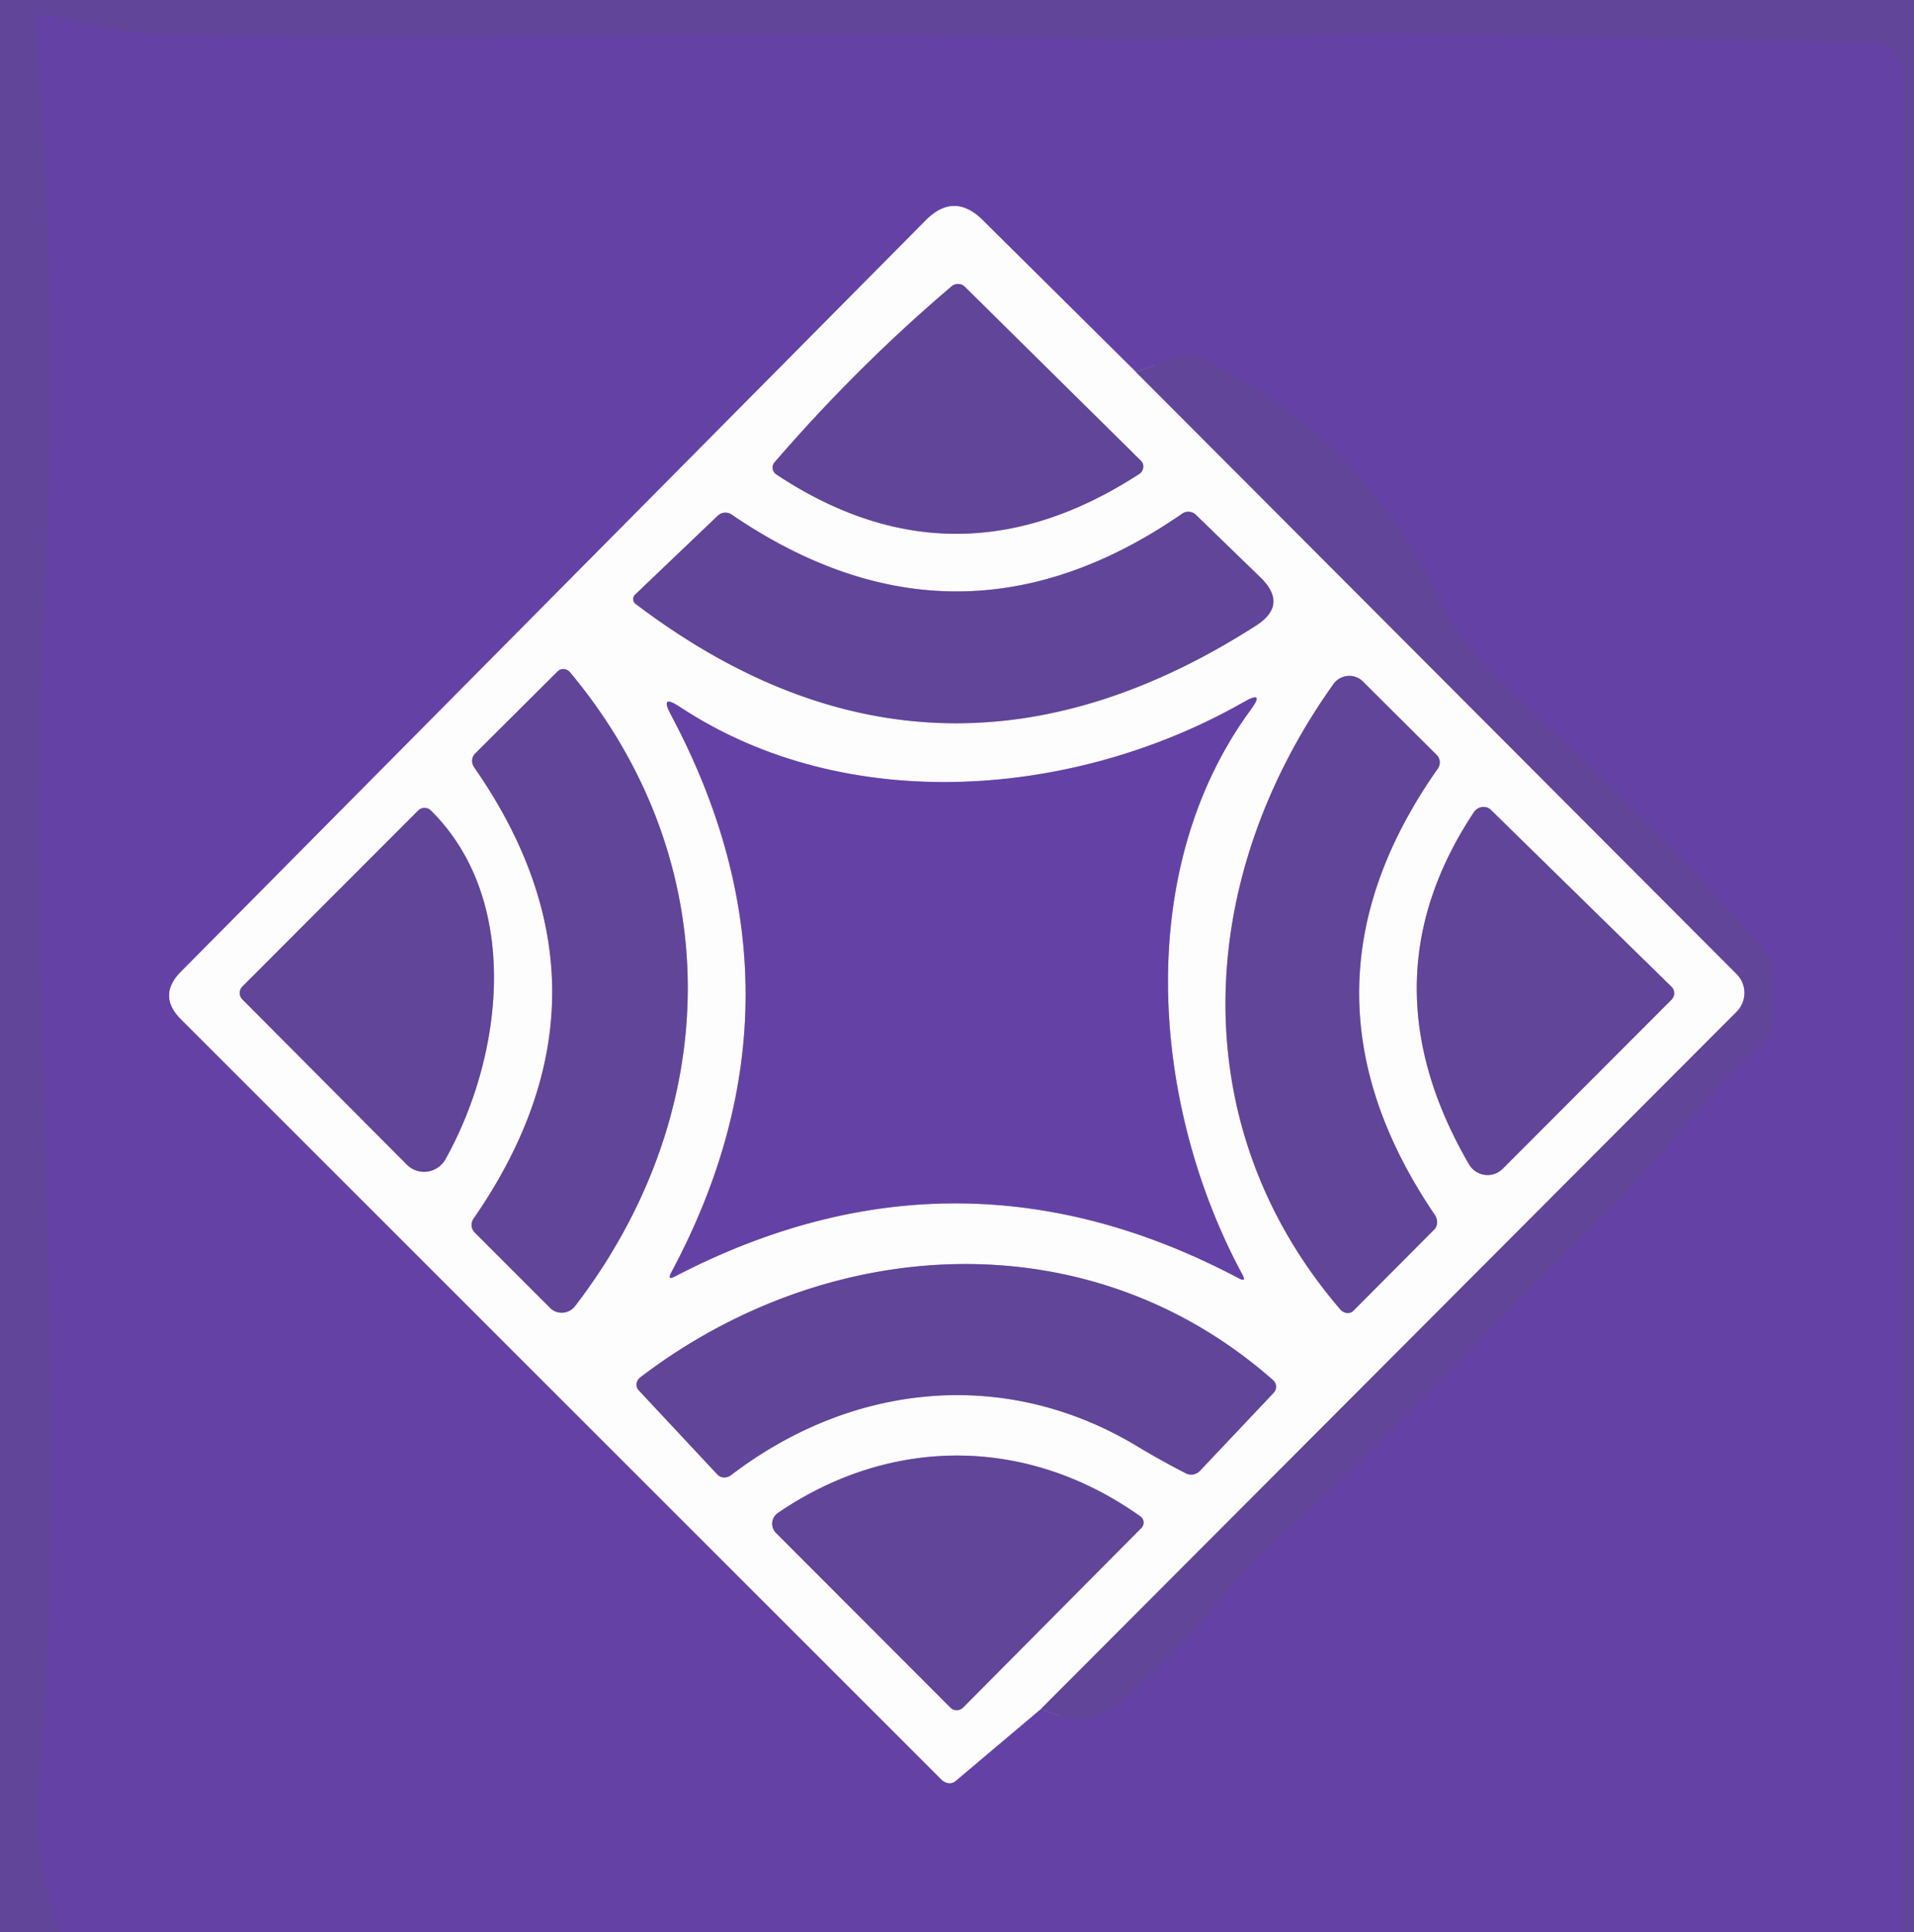 <?xml version="1.0" encoding="UTF-8" standalone="no"?>
<!DOCTYPE svg PUBLIC "-//W3C//DTD SVG 1.1//EN" "http://www.w3.org/Graphics/SVG/1.1/DTD/svg11.dtd">
<svg xmlns="http://www.w3.org/2000/svg" version="1.1" viewBox="0 0 107 108">
<rect x="0" y="0" width="107" height="108" fill="#333333" stroke="none"/>
<g stroke-width="2.00" fill="none" stroke-linecap="butt">
<path stroke="#63449f" vector-effect="non-scaling-stroke" d="
  M 106.36 108.00
  L 106.42 4.43
  Q 106.42 2.45 104.43 2.40
  Q 91.86 2.06 78.69 1.87
  C 73.23 1.80 66.37 2.34 60.18 2.13
  C 42.85 1.55 25.57 2.33 8.22 1.87
  C 6.38 1.82 4.43 1.04 2.48 0.84
  A 0.43 0.42 90.0 0 0 2.03 1.30
  Q 3.32 17.45 2.49 33.63
  C 1.39 55.24 4.02 77.65 2.23 99.25
  Q 1.82 104.23 3.39 108.02"
/>
<path stroke="#63449f" vector-effect="non-scaling-stroke" d="
  M 58.21 95.50
  C 59.64 96.17 60.98 96.37 62.36 95.30
  C 66.73 91.91 68.14 88.95 71.35 86.07
  C 77.73 80.35 83.66 73.71 89.86 67.72
  C 92.74 64.95 95.39 61.11 98.68 58.14
  A 1.27 0.82 -29.2 0 0 99.12 57.31
  L 99.07 54.00
  A 1.59 0.91 35.4 0 0 98.66 53.12
  Q 92.99 46.54 86.59 40.66
  Q 81.68 36.13 80.73 34.02
  Q 76.51 24.58 67.14 20.00
  A 1.41 0.75 37.1 0 0 66.19 19.85
  L 63.50 20.79"
/>
<path stroke="#b1a0d2" vector-effect="non-scaling-stroke" d="
  M 63.50 20.79
  L 54.94 12.31
  Q 53.34 10.72 51.76 12.31
  L 10.11 54.32
  Q 8.80 55.65 10.12 56.97
  L 52.63 99.46
  A 0.62 0.53 46.7 0 0 53.41 99.55
  L 58.21 95.50"
/>
<path stroke="#b0a1cc" vector-effect="non-scaling-stroke" d="
  M 63.50 20.79
  L 97.08 54.44
  A 1.49 1.49 0.0 0 1 97.08 56.54
  L 58.21 95.50"
/>
<path stroke="#b0a1cc" vector-effect="non-scaling-stroke" d="
  M 53.19 16.01
  Q 47.93 20.48 43.30 25.84
  A 0.46 0.45 37.8 0 0 43.39 26.51
  Q 53.41 33.17 63.69 26.49
  A 0.49 0.47 -39.0 0 0 63.78 25.75
  L 53.94 16.03
  A 0.55 0.55 -43.0 0 0 53.19 16.01"
/>
<path stroke="#b0a1cc" vector-effect="non-scaling-stroke" d="
  M 35.53 33.75
  Q 52.28 46.46 70.21 34.97
  Q 72.04 33.80 70.45 32.26
  L 66.85 28.77
  A 0.61 0.60 49.1 0 0 66.09 28.71
  Q 53.53 37.38 40.90 28.76
  A 0.62 0.62 39.7 0 0 40.12 28.83
  L 35.50 33.24
  A 0.34 0.33 -49.1 0 0 35.53 33.75"
/>
<path stroke="#b0a1cc" vector-effect="non-scaling-stroke" d="
  M 32.15 73.00
  C 40.53 62.07 40.66 48.11 31.87 37.58
  A 0.48 0.46 48.6 0 0 31.18 37.52
  L 26.56 42.12
  A 0.61 0.58 49.9 0 0 26.51 42.89
  Q 35.25 55.45 26.47 68.12
  A 0.61 0.60 -50.0 0 0 26.53 68.88
  L 30.76 73.11
  A 0.94 0.92 -48.9 0 0 32.15 73.00"
/>
<path stroke="#b0a1cc" vector-effect="non-scaling-stroke" d="
  M 74.54 38.24
  C 66.75 49.18 66.12 62.94 74.93 73.19
  A 0.53 0.47 47.4 0 0 75.66 73.26
  L 80.19 68.71
  A 0.70 0.59 51.4 0 0 80.21 67.90
  Q 71.67 55.33 80.38 42.96
  A 0.60 0.59 -49.9 0 0 80.32 42.20
  L 76.19 38.09
  A 1.09 1.08 -49.8 0 0 74.54 38.24"
/>
<path stroke="#b1a0d2" vector-effect="non-scaling-stroke" d="
  M 69.51 39.25
  C 60.17 44.57 47.37 45.70 37.99 39.50
  Q 36.87 38.76 37.50 39.94
  Q 45.86 55.60 37.51 71.15
  Q 37.29 71.57 37.72 71.35
  Q 53.52 63.12 69.26 71.45
  Q 69.69 71.68 69.46 71.25
  C 64.43 61.95 63.24 48.78 69.92 39.67
  Q 70.75 38.54 69.51 39.25"
/>
<path stroke="#b0a1cc" vector-effect="non-scaling-stroke" d="
  M 24.91 64.78
  C 28.18 58.91 29.13 50.28 24.09 45.29
  A 0.50 0.50 0.0 0 0 23.38 45.30
  L 13.55 55.14
  A 0.51 0.51 0.0 0 0 13.55 55.86
  L 22.74 65.09
  A 1.37 1.36 -52.9 0 0 24.91 64.78"
/>
<path stroke="#b0a1cc" vector-effect="non-scaling-stroke" d="
  M 83.35 45.27
  A 0.64 0.61 -50.9 0 0 82.40 45.39
  Q 76.15 54.80 82.12 65.07
  A 1.20 1.19 52.7 0 0 84.00 65.33
  L 93.44 55.88
  A 0.52 0.50 -45.4 0 0 93.45 55.16
  L 83.35 45.27"
/>
<path stroke="#b0a1cc" vector-effect="non-scaling-stroke" d="
  M 35.70 77.70
  L 40.11 82.42
  A 0.60 0.53 -39.8 0 0 40.88 82.44
  C 47.59 77.32 56.14 76.37 63.55 80.82
  Q 64.89 81.63 66.30 82.35
  A 0.68 0.65 -54.0 0 0 67.08 82.21
  L 71.20 77.85
  A 0.49 0.49 43.4 0 0 71.18 77.15
  C 60.91 68.08 46.33 68.95 35.80 76.98
  A 0.51 0.47 -39.6 0 0 35.70 77.70"
/>
<path stroke="#b0a1cc" vector-effect="non-scaling-stroke" d="
  M 63.76 84.76
  C 57.48 80.29 49.86 80.22 43.49 84.56
  A 0.73 0.73 -39.7 0 0 43.38 85.68
  L 53.14 95.45
  A 0.51 0.49 -45.4 0 0 53.85 95.43
  L 63.81 85.40
  A 0.43 0.42 -50.3 0 0 63.76 84.76"
/>
</g>
<path fill="#614599" d="
  M 0.00 0.00
  L 107.00 0.00
  L 107.00 108.00
  L 106.36 108.00
  L 106.42 4.43
  Q 106.42 2.45 104.43 2.40
  Q 91.86 2.06 78.69 1.87
  C 73.23 1.80 66.37 2.34 60.18 2.13
  C 42.85 1.55 25.57 2.33 8.22 1.87
  C 6.38 1.82 4.43 1.04 2.48 0.84
  A 0.43 0.42 90.0 0 0 2.03 1.30
  Q 3.32 17.45 2.49 33.63
  C 1.39 55.24 4.02 77.65 2.23 99.25
  Q 1.82 104.23 3.39 108.02
  L 0.00 108.00
  L 0.00 0.00
  Z"
/>
<path fill="#6442a5" d="
  M 106.36 108.00
  L 3.39 108.02
  Q 1.82 104.23 2.23 99.25
  C 4.02 77.65 1.39 55.24 2.49 33.63
  Q 3.32 17.45 2.03 1.30
  A 0.43 0.42 90.0 0 1 2.48 0.84
  C 4.43 1.04 6.38 1.82 8.22 1.87
  C 25.57 2.33 42.85 1.55 60.18 2.13
  C 66.37 2.34 73.23 1.80 78.69 1.87
  Q 91.86 2.06 104.43 2.40
  Q 106.42 2.45 106.42 4.43
  L 106.36 108.00
  Z
  M 58.21 95.50
  C 59.64 96.17 60.98 96.37 62.36 95.30
  C 66.73 91.91 68.14 88.95 71.35 86.07
  C 77.73 80.35 83.66 73.71 89.86 67.72
  C 92.74 64.95 95.39 61.11 98.68 58.14
  A 1.27 0.82 -29.2 0 0 99.12 57.31
  L 99.07 54.00
  A 1.59 0.91 35.4 0 0 98.66 53.12
  Q 92.99 46.54 86.59 40.66
  Q 81.68 36.13 80.73 34.02
  Q 76.51 24.58 67.14 20.00
  A 1.41 0.75 37.1 0 0 66.19 19.85
  L 63.50 20.79
  L 54.94 12.31
  Q 53.34 10.72 51.76 12.31
  L 10.11 54.32
  Q 8.80 55.65 10.12 56.97
  L 52.63 99.46
  A 0.62 0.53 46.7 0 0 53.41 99.55
  L 58.21 95.50
  Z"
/>
<path fill="#fefdfe" d="
  M 63.50 20.79
  L 97.08 54.44
  A 1.49 1.49 0.0 0 1 97.08 56.54
  L 58.21 95.50
  L 53.41 99.55
  A 0.62 0.53 46.7 0 1 52.63 99.46
  L 10.12 56.97
  Q 8.80 55.65 10.11 54.32
  L 51.76 12.31
  Q 53.34 10.72 54.94 12.31
  L 63.50 20.79
  Z
  M 53.19 16.01
  Q 47.93 20.48 43.30 25.84
  A 0.46 0.45 37.8 0 0 43.39 26.51
  Q 53.41 33.17 63.69 26.49
  A 0.49 0.47 -39.0 0 0 63.78 25.75
  L 53.94 16.03
  A 0.55 0.55 -43.0 0 0 53.19 16.01
  Z
  M 35.53 33.75
  Q 52.28 46.46 70.21 34.97
  Q 72.04 33.80 70.45 32.26
  L 66.85 28.77
  A 0.61 0.60 49.1 0 0 66.09 28.71
  Q 53.53 37.38 40.90 28.76
  A 0.62 0.62 39.7 0 0 40.12 28.83
  L 35.50 33.24
  A 0.34 0.33 -49.1 0 0 35.53 33.75
  Z
  M 32.15 73.00
  C 40.53 62.07 40.66 48.11 31.87 37.58
  A 0.48 0.46 48.6 0 0 31.18 37.52
  L 26.56 42.12
  A 0.61 0.58 49.9 0 0 26.51 42.89
  Q 35.25 55.45 26.47 68.12
  A 0.61 0.60 -50.0 0 0 26.53 68.88
  L 30.76 73.11
  A 0.94 0.92 -48.9 0 0 32.15 73.00
  Z
  M 74.54 38.24
  C 66.75 49.18 66.12 62.94 74.93 73.19
  A 0.53 0.47 47.4 0 0 75.66 73.26
  L 80.19 68.71
  A 0.70 0.59 51.4 0 0 80.21 67.90
  Q 71.67 55.33 80.38 42.96
  A 0.60 0.59 -49.9 0 0 80.32 42.20
  L 76.19 38.09
  A 1.09 1.08 -49.8 0 0 74.54 38.24
  Z
  M 69.51 39.25
  C 60.17 44.57 47.37 45.70 37.99 39.50
  Q 36.87 38.76 37.50 39.94
  Q 45.86 55.60 37.51 71.15
  Q 37.29 71.57 37.72 71.35
  Q 53.52 63.12 69.26 71.45
  Q 69.69 71.68 69.46 71.25
  C 64.43 61.95 63.24 48.78 69.92 39.67
  Q 70.75 38.54 69.51 39.25
  Z
  M 24.91 64.78
  C 28.18 58.91 29.13 50.28 24.09 45.29
  A 0.50 0.50 0.0 0 0 23.38 45.30
  L 13.55 55.14
  A 0.51 0.51 0.0 0 0 13.55 55.86
  L 22.74 65.09
  A 1.37 1.36 -52.9 0 0 24.91 64.78
  Z
  M 83.35 45.27
  A 0.64 0.61 -50.9 0 0 82.40 45.39
  Q 76.15 54.80 82.12 65.07
  A 1.20 1.19 52.7 0 0 84.00 65.33
  L 93.44 55.88
  A 0.52 0.50 -45.4 0 0 93.45 55.16
  L 83.35 45.27
  Z
  M 35.70 77.70
  L 40.11 82.42
  A 0.60 0.53 -39.8 0 0 40.88 82.44
  C 47.59 77.32 56.14 76.37 63.55 80.82
  Q 64.89 81.63 66.30 82.35
  A 0.68 0.65 -54.0 0 0 67.08 82.21
  L 71.20 77.85
  A 0.49 0.49 43.4 0 0 71.18 77.15
  C 60.91 68.08 46.33 68.95 35.80 76.98
  A 0.51 0.47 -39.6 0 0 35.70 77.70
  Z
  M 63.76 84.76
  C 57.48 80.29 49.86 80.22 43.49 84.56
  A 0.73 0.73 -39.7 0 0 43.38 85.68
  L 53.14 95.45
  A 0.51 0.49 -45.4 0 0 53.85 95.43
  L 63.81 85.40
  A 0.43 0.42 -50.3 0 0 63.76 84.76
  Z"
/>
<path fill="#614599" d="
  M 53.94 16.03
  L 63.78 25.75
  A 0.49 0.47 -39.0 0 1 63.69 26.49
  Q 53.41 33.17 43.39 26.51
  A 0.46 0.45 37.8 0 1 43.30 25.84
  Q 47.93 20.48 53.19 16.01
  A 0.55 0.55 -43.0 0 1 53.94 16.03
  Z"
/>
<path fill="#614599" d="
  M 58.21 95.50
  L 97.09 56.55
  A 1.49 1.49 0.0 0 0 97.08 54.44
  L 63.50 20.79
  L 66.19 19.85
  A 1.41 0.75 37.1 0 1 67.14 20.00
  Q 76.51 24.58 80.73 34.02
  Q 81.68 36.13 86.59 40.66
  Q 92.99 46.54 98.66 53.12
  A 1.59 0.91 35.4 0 1 99.07 54.00
  L 99.12 57.31
  A 1.27 0.82 -29.2 0 1 98.68 58.14
  C 95.39 61.11 92.74 64.95 89.86 67.72
  C 83.66 73.71 77.73 80.35 71.35 86.07
  C 68.14 88.95 66.73 91.91 62.36 95.30
  C 60.98 96.37 59.64 96.17 58.21 95.50
  Z"
/>
<path fill="#614599" d="
  M 35.53 33.75
  A 0.34 0.33 -49.1 0 1 35.50 33.24
  L 40.12 28.83
  A 0.62 0.62 39.7 0 1 40.90 28.76
  Q 53.53 37.38 66.09 28.71
  A 0.61 0.60 49.1 0 1 66.85 28.77
  L 70.45 32.26
  Q 72.04 33.80 70.21 34.97
  Q 52.28 46.46 35.53 33.75
  Z"
/>
<path fill="#614599" d="
  M 32.15 73.00
  A 0.94 0.92 -48.9 0 1 30.76 73.11
  L 26.53 68.88
  A 0.61 0.60 -50.0 0 1 26.47 68.12
  Q 35.25 55.45 26.51 42.89
  A 0.61 0.58 49.9 0 1 26.56 42.12
  L 31.18 37.52
  A 0.48 0.46 48.6 0 1 31.87 37.58
  C 40.66 48.11 40.53 62.07 32.15 73.00
  Z"
/>
<path fill="#614599" d="
  M 74.54 38.24
  A 1.09 1.08 -49.8 0 1 76.19 38.09
  L 80.32 42.20
  A 0.60 0.59 -49.9 0 1 80.38 42.96
  Q 71.67 55.33 80.21 67.90
  A 0.70 0.59 51.4 0 1 80.19 68.71
  L 75.66 73.26
  A 0.53 0.47 47.4 0 1 74.93 73.19
  C 66.12 62.94 66.75 49.18 74.54 38.24
  Z"
/>
<path fill="#6442a5" d="
  M 37.99 39.50
  C 47.37 45.70 60.17 44.57 69.51 39.25
  Q 70.75 38.54 69.92 39.67
  C 63.24 48.78 64.43 61.95 69.46 71.25
  Q 69.69 71.68 69.26 71.45
  Q 53.52 63.12 37.72 71.35
  Q 37.29 71.57 37.51 71.15
  Q 45.86 55.60 37.50 39.94
  Q 36.87 38.76 37.99 39.50
  Z"
/>
<path fill="#614599" d="
  M 24.91 64.78
  A 1.37 1.36 -52.9 0 1 22.74 65.09
  L 13.55 55.86
  A 0.51 0.51 -90.0 0 1 13.55 55.14
  L 23.38 45.30
  A 0.50 0.50 0.0 0 1 24.08 45.30
  C 29.13 50.28 28.18 58.91 24.91 64.78
  Z"
/>
<path fill="#614599" d="
  M 83.35 45.27
  L 93.45 55.16
  A 0.52 0.50 -45.4 0 1 93.44 55.88
  L 84.00 65.33
  A 1.20 1.19 52.7 0 1 82.12 65.07
  Q 76.15 54.80 82.40 45.39
  A 0.64 0.61 -50.9 0 1 83.35 45.27
  Z"
/>
<path fill="#614599" d="
  M 35.70 77.70
  A 0.51 0.47 -39.6 0 1 35.80 76.98
  C 46.33 68.95 60.91 68.08 71.18 77.15
  A 0.49 0.49 43.4 0 1 71.20 77.85
  L 67.08 82.21
  A 0.68 0.65 -54.0 0 1 66.30 82.35
  Q 64.89 81.63 63.55 80.82
  C 56.14 76.37 47.59 77.32 40.88 82.44
  A 0.60 0.53 -39.8 0 1 40.11 82.42
  L 35.70 77.70
  Z"
/>
<path fill="#614599" d="
  M 43.49 84.56
  C 49.86 80.22 57.48 80.29 63.76 84.76
  A 0.43 0.42 -50.3 0 1 63.81 85.40
  L 53.85 95.43
  A 0.51 0.49 -45.4 0 1 53.14 95.45
  L 43.38 85.68
  A 0.73 0.73 -39.7 0 1 43.49 84.56
  Z"
/>
</svg>
